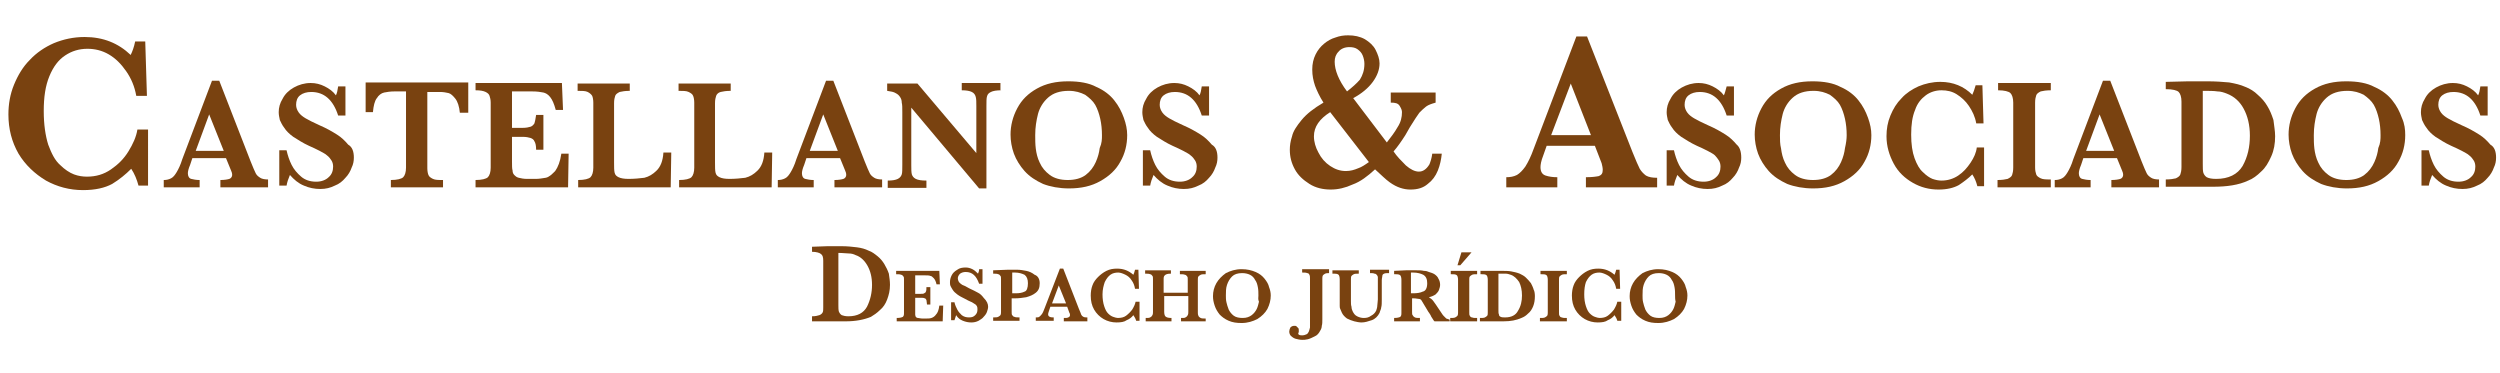 <?xml version="1.0" encoding="utf-8"?>
<!-- Generator: Adobe Illustrator 19.0.0, SVG Export Plug-In . SVG Version: 6.00 Build 0)  -->
<svg version="1.1" id="Capa_1" xmlns="http://www.w3.org/2000/svg" xmlns:xlink="http://www.w3.org/1999/xlink" x="0px" y="0px"
	 viewBox="-443 1047.4 445.8 66.6" style="enable-background:new -443 1047.4 445.8 66.6;" xml:space="preserve">
<style type="text/css">
	.st0{fill:#794210;}
</style>
<path class="st0" d="M-416.5,1080.5h-1.8c-0.3-1.1-0.7-2.1-1.3-3c-1,1-2.1,1.9-3.4,2.7c-1.3,0.7-3,1.1-5.2,1.1
	c-2.4,0-4.6-0.6-6.6-1.7c-2-1.2-3.7-2.8-4.9-4.8c-1.2-2.1-1.8-4.4-1.8-7c0-1.8,0.3-3.6,1-5.3c0.7-1.7,1.6-3.2,2.8-4.4
	c1.2-1.3,2.7-2.3,4.3-3c1.7-0.7,3.5-1.1,5.5-1.1c3.3,0,6,1.1,8.2,3.2c0.3-0.6,0.6-1.4,0.8-2.4h1.8l0.3,9.7h-1.9
	c-0.3-1.7-0.9-3.1-1.8-4.4c-0.9-1.3-1.9-2.3-3.1-3c-1.2-0.7-2.5-1-3.8-1c-1.5,0-2.8,0.4-4,1.2c-1.2,0.8-2.1,2-2.8,3.7
	c-0.7,1.7-1,3.7-1,6.2c0,2.4,0.3,4.4,0.8,6c0.6,1.6,1.2,2.8,2.1,3.6c0.8,0.8,1.7,1.4,2.5,1.7c0.8,0.3,1.6,0.4,2.3,0.4
	c1.6,0,3-0.4,4.3-1.3c1.3-0.9,2.3-1.9,3.1-3.2c0.8-1.3,1.4-2.6,1.6-3.9h1.9V1080.5z"/>
<path class="st0" d="M-395,1080.8h-8.7v-1.3c0.7,0,1.3-0.1,1.6-0.2c0.3-0.1,0.5-0.4,0.5-0.7c0-0.3-0.1-0.6-0.2-0.8l-0.9-2.2h-6
	l-0.4,1.2c-0.3,0.7-0.4,1.2-0.4,1.5c0,0.5,0.2,0.9,0.6,1c0.4,0.1,0.9,0.2,1.5,0.2v1.3h-6.4v-1.3c0.5,0,0.9-0.1,1.3-0.3
	c0.4-0.2,0.7-0.6,1-1.1c0.3-0.5,0.7-1.3,1-2.3l5.3-14h1.3l5.6,14.4c0.4,1,0.7,1.7,0.9,2.1s0.5,0.6,0.8,0.8c0.3,0.2,0.8,0.3,1.4,0.3
	V1080.8z M-403.1,1074.3l-2.6-6.5l-2.4,6.5H-403.1z"/>
<path class="st0" d="M-379.9,1075.5c0,0.6-0.1,1.2-0.4,1.8c-0.2,0.6-0.6,1.3-1.1,1.8c-0.5,0.6-1.1,1.1-1.9,1.4
	c-0.8,0.4-1.6,0.6-2.6,0.6c-1,0-2-0.2-2.9-0.6c-1-0.4-1.8-1.1-2.5-1.9c-0.3,0.7-0.5,1.3-0.6,1.9h-1.3v-6.3h1.3
	c0.2,0.9,0.5,1.8,0.9,2.6c0.4,0.8,1,1.5,1.7,2.1c0.7,0.6,1.6,0.9,2.7,0.9c0.9,0,1.7-0.3,2.2-0.8c0.6-0.5,0.8-1.2,0.8-1.9
	c0-0.4-0.1-0.8-0.3-1.1c-0.2-0.3-0.4-0.6-0.8-0.9c-0.3-0.3-0.8-0.5-1.3-0.8c-0.6-0.3-1.2-0.6-1.9-0.9c-1.1-0.5-2-1.1-2.8-1.6
	c-0.7-0.5-1.3-1.1-1.6-1.6c-0.4-0.5-0.6-1-0.8-1.4c-0.1-0.5-0.2-0.9-0.2-1.4c0-0.8,0.2-1.6,0.7-2.4c0.4-0.8,1.1-1.5,2-2
	s1.9-0.8,3-0.8c0.9,0,1.7,0.2,2.5,0.6c0.8,0.4,1.5,0.9,2,1.6c0.2-0.4,0.3-0.9,0.4-1.6h1.3v5.2h-1.3c-0.9-2.8-2.5-4.2-4.8-4.2
	c-0.8,0-1.5,0.2-2,0.6c-0.5,0.4-0.7,1-0.7,1.7c0,0.5,0.2,1,0.5,1.4c0.3,0.4,0.7,0.7,1.2,1c0.5,0.3,1.3,0.7,2.4,1.2
	c1.4,0.6,2.4,1.2,3.2,1.7c0.8,0.5,1.4,1.1,2,1.8C-380.2,1073.6-379.9,1074.4-379.9,1075.5"/>
<path class="st0" d="M-359.7,1067.5h-1.3c-0.1-1.1-0.4-2-0.8-2.5c-0.4-0.5-0.8-0.9-1.2-1c-0.4-0.1-1-0.2-1.5-0.2h-2.3v13.6
	c0,0.5,0.1,1,0.2,1.2c0.1,0.3,0.4,0.5,0.8,0.7c0.4,0.2,1,0.2,1.8,0.2v1.3h-9.3v-1.3c1.1,0,1.9-0.2,2.2-0.5c0.3-0.3,0.5-0.9,0.5-1.7
	v-13.6h-2c-0.8,0-1.4,0.1-1.9,0.2s-1,0.5-1.3,1c-0.4,0.5-0.6,1.4-0.7,2.5h-1.3v-5.3h18.3V1067.5z"/>
<path class="st0" d="M-341.6,1074.7l-0.1,6.1h-16.5v-1.3c1.1,0,1.9-0.2,2.2-0.5c0.3-0.3,0.5-0.9,0.5-1.7v-11.6
	c0-0.5-0.1-0.9-0.2-1.2c-0.1-0.3-0.3-0.5-0.7-0.7c-0.4-0.2-1-0.3-1.8-0.3v-1.3h15.4l0.2,4.8h-1.3c-0.3-1.1-0.6-1.8-1-2.3
	c-0.4-0.5-0.8-0.7-1.2-0.8c-0.5-0.1-1.1-0.2-2.1-0.2h-3.5v6.5h1.9c0.6,0,1.1-0.1,1.4-0.2c0.3-0.1,0.5-0.3,0.7-0.6
	c0.1-0.3,0.2-0.8,0.3-1.5h1.3v6.2h-1.3c0-0.7-0.1-1.2-0.3-1.5c-0.1-0.3-0.4-0.5-0.7-0.6c-0.3-0.1-0.8-0.2-1.4-0.2h-1.9v4.4
	c0,0.7,0,1.3,0.1,1.6c0,0.3,0.1,0.6,0.3,0.8c0.2,0.2,0.4,0.4,0.8,0.5s0.9,0.2,1.5,0.2h1.5c0.6,0,1.2-0.1,1.8-0.2s1.1-0.6,1.7-1.2
	c0.5-0.7,0.9-1.7,1.1-3.1H-341.6z"/>
<path class="st0" d="M-323.3,1074.6l-0.1,6.2h-16.5v-1.3c1.1,0,1.9-0.2,2.2-0.5c0.3-0.3,0.5-0.9,0.5-1.7v-11.6c0-0.5-0.1-1-0.2-1.2
	s-0.4-0.5-0.8-0.7c-0.4-0.2-1-0.2-1.8-0.2v-1.3h9.3v1.3c-0.8,0-1.4,0.1-1.8,0.2c-0.4,0.2-0.7,0.4-0.8,0.7s-0.2,0.7-0.2,1.3v10.6
	c0,0.8,0,1.4,0.1,1.8c0.1,0.4,0.3,0.6,0.7,0.8c0.4,0.2,1,0.3,1.8,0.3c1,0,2-0.1,2.8-0.2c0.8-0.2,1.5-0.6,2.2-1.3
	c0.7-0.7,1.1-1.7,1.2-3.2H-323.3z"/>
<path class="st0" d="M-305.3,1074.6l-0.1,6.2h-16.5v-1.3c1.1,0,1.9-0.2,2.2-0.5c0.3-0.3,0.5-0.9,0.5-1.7v-11.6c0-0.5-0.1-1-0.2-1.2
	c-0.1-0.3-0.4-0.5-0.8-0.7c-0.4-0.2-1-0.2-1.8-0.2v-1.3h9.3v1.3c-0.8,0-1.4,0.1-1.8,0.2s-0.7,0.4-0.8,0.7c-0.1,0.3-0.2,0.7-0.2,1.3
	v10.6c0,0.8,0,1.4,0.1,1.8c0.1,0.4,0.3,0.6,0.7,0.8c0.4,0.2,1,0.3,1.8,0.3c1,0,2-0.1,2.8-0.2c0.8-0.2,1.5-0.6,2.2-1.3
	c0.7-0.7,1.1-1.7,1.2-3.2H-305.3z"/>
<path class="st0" d="M-285.5,1080.8h-8.7v-1.3c0.7,0,1.3-0.1,1.6-0.2c0.3-0.1,0.5-0.4,0.5-0.7c0-0.3-0.1-0.6-0.2-0.8l-0.9-2.2h-6
	l-0.4,1.2c-0.3,0.7-0.4,1.2-0.4,1.5c0,0.5,0.2,0.9,0.6,1c0.4,0.1,0.9,0.2,1.5,0.2v1.3h-6.4v-1.3c0.5,0,0.9-0.1,1.3-0.3
	c0.4-0.2,0.7-0.6,1-1.1c0.3-0.5,0.7-1.3,1-2.3l5.3-14h1.3l5.6,14.4c0.4,1,0.7,1.7,0.9,2.1s0.5,0.6,0.8,0.8c0.3,0.2,0.8,0.3,1.4,0.3
	V1080.8z M-293.6,1074.3l-2.6-6.5l-2.4,6.5H-293.6z"/>
<path class="st0" d="M-264.4,1063.5c-0.9,0-1.5,0.1-1.9,0.3c-0.4,0.2-0.6,0.4-0.7,0.8c-0.1,0.3-0.1,0.9-0.1,1.7v14.7h-1.3
	l-12.1-14.4v10.2c0,0.8,0,1.3,0.1,1.7c0.1,0.3,0.3,0.6,0.7,0.8c0.4,0.2,1,0.3,1.9,0.3v1.3h-6.9v-1.3c0.8,0,1.4-0.1,1.8-0.3
	c0.4-0.2,0.6-0.5,0.7-0.8c0.1-0.3,0.1-0.9,0.1-1.7v-9.4c0-0.8,0-1.3-0.1-1.7c0-0.4-0.1-0.7-0.3-1c-0.2-0.3-0.4-0.5-0.8-0.7
	c-0.3-0.2-0.8-0.3-1.5-0.4v-1.3h5.4l10.5,12.4v-8.4c0-0.7,0-1.2-0.1-1.6c-0.1-0.4-0.3-0.7-0.7-0.9c-0.4-0.2-1-0.3-1.8-0.3v-1.3h6.9
	V1063.5z"/>
<path class="st0" d="M-242,1071.5c0,1.7-0.4,3.3-1.2,4.7c-0.8,1.5-2,2.6-3.6,3.5c-1.6,0.9-3.4,1.3-5.6,1.3c-1.7,0-3.3-0.3-4.6-0.8
	c-1.3-0.6-2.4-1.3-3.3-2.3c-0.8-0.9-1.5-2-1.9-3.1c-0.4-1.1-0.6-2.3-0.6-3.4c0-1.6,0.4-3.2,1.2-4.7c0.8-1.5,1.9-2.6,3.5-3.5
	c1.6-0.9,3.4-1.3,5.6-1.3c2,0,3.7,0.3,5,1c1.4,0.6,2.5,1.5,3.2,2.4c0.8,1,1.3,2,1.7,3.1C-242.2,1069.5-242,1070.5-242,1071.5
	 M-246.5,1071.5c0-1-0.1-2-0.3-2.9c-0.2-0.9-0.5-1.8-0.9-2.5c-0.4-0.7-1.1-1.3-1.8-1.8c-0.8-0.4-1.7-0.7-2.9-0.7
	c-1.6,0-2.8,0.4-3.7,1.2c-0.9,0.8-1.5,1.8-1.8,2.9c-0.3,1.2-0.5,2.4-0.5,3.8c0,0.8,0,1.6,0.1,2.4c0.1,0.8,0.3,1.7,0.7,2.5
	c0.4,0.9,1,1.6,1.8,2.2c0.8,0.6,1.9,0.9,3.2,0.9c1.3,0,2.4-0.3,3.2-0.9c0.8-0.6,1.4-1.4,1.8-2.3c0.4-0.9,0.6-1.7,0.7-2.5
	C-246.5,1072.9-246.5,1072.2-246.5,1071.5"/>
<path class="st0" d="M-225.9,1075.5c0,0.6-0.1,1.2-0.4,1.8c-0.2,0.6-0.6,1.3-1.1,1.8c-0.5,0.6-1.1,1.1-1.9,1.4
	c-0.8,0.4-1.6,0.6-2.6,0.6c-1,0-2-0.2-2.9-0.6c-1-0.4-1.8-1.1-2.5-1.9c-0.3,0.7-0.5,1.3-0.6,1.9h-1.3v-6.3h1.3
	c0.2,0.9,0.5,1.8,0.9,2.6c0.4,0.8,1,1.5,1.7,2.1c0.7,0.6,1.6,0.9,2.7,0.9c0.9,0,1.7-0.3,2.2-0.8c0.6-0.5,0.8-1.2,0.8-1.9
	c0-0.4-0.1-0.8-0.3-1.1c-0.2-0.3-0.4-0.6-0.8-0.9c-0.3-0.3-0.8-0.5-1.3-0.8c-0.6-0.3-1.2-0.6-1.9-0.9c-1.1-0.5-2-1.1-2.8-1.6
	c-0.7-0.5-1.3-1.1-1.6-1.6c-0.4-0.5-0.6-1-0.8-1.4c-0.1-0.5-0.2-0.9-0.2-1.4c0-0.8,0.2-1.6,0.7-2.4c0.4-0.8,1.1-1.5,2-2
	c0.9-0.5,1.9-0.8,3-0.8c0.9,0,1.7,0.2,2.5,0.6c0.8,0.4,1.5,0.9,2,1.6c0.2-0.4,0.3-0.9,0.4-1.6h1.3v5.2h-1.3
	c-0.9-2.8-2.5-4.2-4.8-4.2c-0.8,0-1.5,0.2-2,0.6c-0.5,0.4-0.7,1-0.7,1.7c0,0.5,0.2,1,0.5,1.4c0.3,0.4,0.7,0.7,1.2,1
	c0.5,0.3,1.3,0.7,2.4,1.2c1.4,0.6,2.4,1.2,3.2,1.7c0.8,0.5,1.4,1.1,2,1.8C-226.2,1073.6-225.9,1074.4-225.9,1075.5"/>
<path class="st0" d="M-185.9,1074.8c-0.1,1-0.3,2-0.7,3c-0.4,1-1,1.8-1.8,2.4c-0.8,0.7-1.8,1-3.1,1c-0.6,0-1.2-0.1-1.8-0.3
	c-0.6-0.2-1.2-0.5-1.9-1c-0.7-0.5-1.5-1.3-2.6-2.3c-1.3,1.2-2.6,2.2-4,2.7c-1.3,0.6-2.6,0.9-3.9,0.9c-1.4,0-2.7-0.3-3.8-1
	c-1.1-0.7-2-1.5-2.6-2.6c-0.6-1.1-0.9-2.2-0.9-3.5c0-0.7,0.1-1.5,0.4-2.4c0.2-0.9,0.8-1.8,1.7-2.9c0.9-1.1,2.2-2.1,3.9-3.1
	c-0.7-1.1-1.2-2.2-1.5-3c-0.3-0.9-0.5-1.8-0.5-2.9c0-1,0.2-1.9,0.6-2.7c0.4-0.8,0.9-1.4,1.5-1.9c0.6-0.5,1.3-0.9,2-1.1
	c0.8-0.3,1.5-0.4,2.3-0.4c1.1,0,2.1,0.2,3,0.7c0.8,0.5,1.5,1.1,1.9,1.9c0.4,0.8,0.7,1.6,0.7,2.4c0,1.1-0.4,2.2-1.2,3.3
	c-0.8,1.1-2,2.1-3.5,2.9l6,7.9c0.7-0.9,1.4-1.8,1.9-2.7c0.6-0.9,0.8-1.8,0.8-2.7c0-0.3-0.1-0.6-0.4-1.1s-0.8-0.6-1.6-0.6v-1.8h8v1.8
	c-0.7,0.2-1.3,0.4-1.7,0.7c-0.4,0.3-0.8,0.7-1.2,1.1c-0.3,0.4-0.9,1.3-1.7,2.6l-0.8,1.4c-0.7,1.1-1.4,2.1-2.1,2.9
	c0.6,0.9,1.4,1.7,2.2,2.5c0.8,0.7,1.6,1.1,2.3,1.1c0.4,0,0.7-0.1,1-0.3c0.3-0.2,0.6-0.5,0.9-1c0.2-0.5,0.4-1.1,0.5-1.9H-185.9z
	 M-198.9,1076.3l-6.9-8.9c-1.9,1.2-2.9,2.6-2.9,4.3c0,1,0.3,2,0.8,2.9c0.5,1,1.2,1.8,2.1,2.4c0.9,0.6,1.8,0.9,2.8,0.9
	c0.8,0,1.5-0.2,2.2-0.5C-200.2,1077.2-199.6,1076.8-198.9,1076.3 M-199.7,1058.8c0-0.5-0.1-1-0.3-1.5c-0.2-0.5-0.5-0.8-0.9-1.1
	c-0.4-0.3-0.9-0.4-1.5-0.4c-0.8,0-1.5,0.3-1.9,0.8c-0.5,0.5-0.7,1.1-0.7,1.8c0,1.5,0.7,3.3,2.2,5.3c0.9-0.7,1.7-1.4,2.3-2.1
	C-200,1060.8-199.7,1059.9-199.7,1058.8"/>
<path class="st0" d="M-147.7,1080.8h-12.5v-1.8c1.1,0,1.8-0.1,2.3-0.2c0.5-0.2,0.7-0.5,0.7-1.1c0-0.4-0.1-0.8-0.2-1.2l-1.2-3.1h-8.6
	l-0.6,1.7c-0.4,1-0.5,1.7-0.5,2.1c0,0.8,0.3,1.3,0.9,1.5c0.6,0.2,1.3,0.3,2.1,0.3v1.8h-9.1v-1.8c0.7,0,1.3-0.1,1.9-0.4
	c0.5-0.3,1-0.8,1.5-1.5c0.5-0.8,1-1.8,1.5-3.2l7.6-20h1.9l8.1,20.6c0.6,1.5,1,2.4,1.3,3c0.3,0.5,0.7,0.9,1.1,1.2
	c0.5,0.3,1.2,0.4,2,0.4V1080.8z M-159.3,1071.5l-3.6-9.2l-3.5,9.2H-159.3z"/>
<path class="st0" d="M-132.5,1075.5c0,0.6-0.1,1.2-0.4,1.8c-0.2,0.6-0.6,1.3-1.1,1.8c-0.5,0.6-1.1,1.1-1.9,1.4
	c-0.8,0.4-1.6,0.6-2.6,0.6c-1,0-2-0.2-2.9-0.6c-1-0.4-1.8-1.1-2.5-1.9c-0.3,0.7-0.5,1.3-0.6,1.9h-1.3v-6.3h1.3
	c0.2,0.9,0.5,1.8,0.9,2.6c0.4,0.8,1,1.5,1.7,2.1c0.7,0.6,1.6,0.9,2.7,0.9c0.9,0,1.7-0.3,2.2-0.8c0.6-0.5,0.8-1.2,0.8-1.9
	c0-0.4-0.1-0.8-0.3-1.1c-0.2-0.3-0.4-0.6-0.7-0.9c-0.3-0.3-0.8-0.5-1.3-0.8c-0.6-0.3-1.2-0.6-1.9-0.9c-1.1-0.5-2-1.1-2.8-1.6
	c-0.7-0.5-1.3-1.1-1.6-1.6c-0.4-0.5-0.6-1-0.8-1.4c-0.1-0.5-0.2-0.9-0.2-1.4c0-0.8,0.2-1.6,0.7-2.4c0.4-0.8,1.1-1.5,2-2
	c0.9-0.5,1.9-0.8,3-0.8c0.9,0,1.7,0.2,2.5,0.6c0.8,0.4,1.5,0.9,2,1.6c0.2-0.4,0.3-0.9,0.5-1.6h1.3v5.2h-1.3
	c-0.9-2.8-2.5-4.2-4.8-4.2c-0.8,0-1.5,0.2-2,0.6c-0.5,0.4-0.7,1-0.7,1.7c0,0.5,0.2,1,0.5,1.4c0.3,0.4,0.7,0.7,1.2,1
	c0.5,0.3,1.3,0.7,2.4,1.2c1.4,0.6,2.4,1.2,3.2,1.7c0.8,0.5,1.4,1.1,2,1.8C-132.8,1073.6-132.5,1074.4-132.5,1075.5"/>
<path class="st0" d="M-109.3,1071.5c0,1.7-0.4,3.3-1.2,4.7c-0.8,1.5-2,2.6-3.6,3.5c-1.6,0.9-3.4,1.3-5.6,1.3c-1.7,0-3.3-0.3-4.6-0.8
	c-1.3-0.6-2.4-1.3-3.3-2.3c-0.8-0.9-1.5-2-1.9-3.1c-0.4-1.1-0.6-2.3-0.6-3.4c0-1.6,0.4-3.2,1.2-4.7c0.8-1.5,1.9-2.6,3.5-3.5
	c1.6-0.9,3.4-1.3,5.6-1.3c2,0,3.7,0.3,5,1c1.4,0.6,2.5,1.5,3.2,2.4c0.8,1,1.3,2,1.7,3.1C-109.5,1069.5-109.3,1070.5-109.3,1071.5
	 M-113.7,1071.5c0-1-0.1-2-0.3-2.9s-0.5-1.8-0.9-2.5c-0.4-0.7-1.1-1.3-1.8-1.8c-0.8-0.4-1.7-0.7-2.9-0.7c-1.6,0-2.8,0.4-3.7,1.2
	c-0.9,0.8-1.5,1.8-1.8,2.9c-0.3,1.2-0.5,2.4-0.5,3.8c0,0.8,0,1.6,0.2,2.4c0.1,0.8,0.3,1.7,0.7,2.5c0.4,0.9,1,1.6,1.8,2.2
	c0.8,0.6,1.9,0.9,3.2,0.9c1.3,0,2.4-0.3,3.2-0.9c0.8-0.6,1.4-1.4,1.8-2.3c0.4-0.9,0.6-1.7,0.7-2.5
	C-113.8,1072.9-113.7,1072.2-113.7,1071.5"/>
<path class="st0" d="M-89.1,1080.6h-1.3c-0.2-0.8-0.5-1.5-0.9-2.1c-0.7,0.7-1.5,1.3-2.4,1.9c-0.9,0.5-2.1,0.8-3.6,0.8
	c-1.7,0-3.2-0.4-4.6-1.2c-1.4-0.8-2.6-1.9-3.4-3.4c-0.8-1.5-1.3-3.1-1.3-4.9c0-1.3,0.2-2.5,0.7-3.7c0.5-1.2,1.1-2.2,2-3.1
	c0.8-0.9,1.9-1.6,3-2.1c1.2-0.5,2.5-0.8,3.9-0.8c2.3,0,4.2,0.8,5.7,2.3c0.2-0.4,0.4-1,0.6-1.7h1.2l0.2,6.8h-1.3
	c-0.2-1.2-0.7-2.2-1.3-3.1c-0.6-0.9-1.4-1.6-2.2-2.1c-0.8-0.5-1.7-0.7-2.7-0.7c-1,0-2,0.3-2.8,0.9c-0.8,0.6-1.5,1.4-1.9,2.6
	c-0.5,1.2-0.7,2.6-0.7,4.4c0,1.7,0.2,3.1,0.6,4.2c0.4,1.1,0.9,2,1.5,2.5c0.6,0.6,1.2,1,1.7,1.2c0.6,0.2,1.1,0.3,1.6,0.3
	c1.1,0,2.1-0.3,3-0.9c0.9-0.6,1.6-1.4,2.2-2.3c0.6-0.9,1-1.8,1.1-2.7h1.3V1080.6z"/>
<path class="st0" d="M-77.4,1080.8h-9.4v-1.3c0.8,0,1.4-0.1,1.8-0.2c0.4-0.2,0.7-0.4,0.8-0.7c0.1-0.3,0.2-0.7,0.2-1.3v-11.6
	c0-0.8-0.2-1.4-0.5-1.7c-0.3-0.3-1.1-0.5-2.2-0.5v-1.3h9.4v1.3c-0.8,0-1.4,0.1-1.8,0.2c-0.4,0.2-0.7,0.4-0.8,0.7
	c-0.1,0.3-0.2,0.7-0.2,1.3v11.6c0,0.5,0.1,0.9,0.2,1.2c0.1,0.3,0.4,0.5,0.8,0.7c0.4,0.2,1,0.2,1.8,0.2V1080.8z"/>
<path class="st0" d="M-57.8,1080.8h-8.7v-1.3c0.7,0,1.3-0.1,1.6-0.2c0.3-0.1,0.5-0.4,0.5-0.7c0-0.3-0.1-0.6-0.2-0.8l-0.9-2.2h-6
	l-0.4,1.2c-0.3,0.7-0.4,1.2-0.4,1.5c0,0.5,0.2,0.9,0.6,1c0.4,0.1,0.9,0.2,1.5,0.2v1.3h-6.4v-1.3c0.5,0,0.9-0.1,1.3-0.3
	c0.4-0.2,0.7-0.6,1-1.1c0.3-0.5,0.7-1.3,1-2.3l5.3-14h1.3l5.6,14.4c0.4,1,0.7,1.7,0.9,2.1c0.2,0.4,0.5,0.6,0.8,0.8
	c0.3,0.2,0.8,0.3,1.4,0.3V1080.8z M-66,1074.3l-2.6-6.5l-2.4,6.5H-66z"/>
<path class="st0" d="M-37.3,1071.7c0,1.3-0.2,2.5-0.7,3.6c-0.5,1.1-1,2-1.8,2.7c-0.7,0.7-1.5,1.3-2.3,1.6c-1.7,0.8-3.8,1.1-6.3,1.1
	h-8.4v-1.3c0.8,0,1.4-0.1,1.8-0.2c0.4-0.2,0.7-0.4,0.8-0.7s0.2-0.7,0.2-1.3v-11.7c0-0.8-0.2-1.4-0.5-1.7c-0.3-0.3-1.1-0.5-2.3-0.5
	v-1.3l4-0.1c0.1,0,0.7,0,1.7,0c1,0,1.5,0,1.7,0c1.5,0,2.8,0.1,3.9,0.2c1.1,0.2,2,0.4,2.9,0.8c0.8,0.3,1.6,0.8,2.2,1.4
	c0.7,0.6,1.3,1.3,1.7,2c0.5,0.8,0.8,1.6,1.1,2.5C-37.5,1069.8-37.3,1070.7-37.3,1071.7 M-41.8,1071.6c0-1.9-0.4-3.5-1.1-4.8
	c-0.7-1.3-1.7-2.2-3-2.7c-0.5-0.2-1.1-0.4-1.7-0.4c-0.6-0.1-1.5-0.1-2.6-0.1v13c0,0.7,0,1.3,0.1,1.6c0.1,0.3,0.3,0.6,0.6,0.8
	c0.4,0.2,0.9,0.3,1.7,0.3c2.2,0,3.8-0.8,4.7-2.3C-42.2,1075.4-41.8,1073.6-41.8,1071.6"/>
<path class="st0" d="M-14.1,1071.5c0,1.7-0.4,3.3-1.2,4.7c-0.8,1.5-2,2.6-3.6,3.5c-1.6,0.9-3.4,1.3-5.6,1.3c-1.7,0-3.3-0.3-4.6-0.8
	c-1.3-0.6-2.4-1.3-3.3-2.3c-0.8-0.9-1.5-2-1.9-3.1c-0.4-1.1-0.6-2.3-0.6-3.4c0-1.6,0.4-3.2,1.2-4.7c0.8-1.5,1.9-2.6,3.5-3.5
	c1.6-0.9,3.4-1.3,5.6-1.3c2,0,3.7,0.3,5,1c1.4,0.6,2.5,1.5,3.2,2.4c0.8,1,1.3,2,1.7,3.1C-14.2,1069.5-14.1,1070.5-14.1,1071.5
	 M-18.5,1071.5c0-1-0.1-2-0.3-2.9s-0.5-1.8-0.9-2.5c-0.4-0.7-1.1-1.3-1.8-1.8c-0.8-0.4-1.7-0.7-2.9-0.7c-1.6,0-2.8,0.4-3.7,1.2
	c-0.9,0.8-1.5,1.8-1.8,2.9c-0.3,1.2-0.5,2.4-0.5,3.8c0,0.8,0,1.6,0.1,2.4s0.3,1.7,0.7,2.5c0.4,0.9,1,1.6,1.8,2.2
	c0.8,0.6,1.9,0.9,3.2,0.9c1.3,0,2.4-0.3,3.2-0.9c0.8-0.6,1.4-1.4,1.8-2.3c0.4-0.9,0.6-1.7,0.7-2.5
	C-18.5,1072.9-18.5,1072.2-18.5,1071.5"/>
<path class="st0" d="M2.1,1075.5c0,0.6-0.1,1.2-0.4,1.8c-0.2,0.6-0.6,1.3-1.1,1.8c-0.5,0.6-1.1,1.1-1.9,1.4
	c-0.8,0.4-1.6,0.6-2.6,0.6c-1,0-2-0.2-2.9-0.6c-1-0.4-1.8-1.1-2.5-1.9c-0.3,0.7-0.5,1.3-0.6,1.9h-1.3v-6.3h1.3
	c0.2,0.9,0.5,1.8,0.9,2.6c0.4,0.8,1,1.5,1.7,2.1c0.7,0.6,1.6,0.9,2.7,0.9c0.9,0,1.7-0.3,2.2-0.8c0.6-0.5,0.8-1.2,0.8-1.9
	c0-0.4-0.1-0.8-0.3-1.1c-0.2-0.3-0.4-0.6-0.8-0.9c-0.3-0.3-0.8-0.5-1.3-0.8c-0.6-0.3-1.2-0.6-1.9-0.9c-1.1-0.5-2-1.1-2.8-1.6
	c-0.7-0.5-1.3-1.1-1.6-1.6c-0.4-0.5-0.6-1-0.8-1.4c-0.1-0.5-0.2-0.9-0.2-1.4c0-0.8,0.2-1.6,0.7-2.4c0.4-0.8,1.1-1.5,2-2
	c0.9-0.5,1.9-0.8,3-0.8c0.9,0,1.7,0.2,2.5,0.6c0.8,0.4,1.5,0.9,2,1.6c0.2-0.4,0.3-0.9,0.4-1.6h1.3v5.2h-1.3
	c-0.9-2.8-2.5-4.2-4.8-4.2c-0.8,0-1.5,0.2-2,0.6c-0.5,0.4-0.7,1-0.7,1.7c0,0.5,0.2,1,0.5,1.4c0.3,0.4,0.7,0.7,1.2,1
	c0.5,0.3,1.3,0.7,2.4,1.2c1.4,0.6,2.4,1.2,3.2,1.7c0.8,0.5,1.4,1.1,2,1.8C1.8,1073.6,2.1,1074.4,2.1,1075.5"/>
<path class="st0" d="M-284.3,1098.2c0,1-0.2,1.8-0.5,2.6c-0.3,0.8-0.7,1.4-1.3,1.9c-0.5,0.5-1.1,0.9-1.6,1.2
	c-1.2,0.5-2.7,0.8-4.5,0.8h-6v-0.9c0.6,0,1-0.1,1.3-0.2c0.3-0.1,0.5-0.3,0.6-0.5c0.1-0.2,0.1-0.5,0.1-0.9v-8.3c0-0.6-0.1-1-0.4-1.2
	c-0.2-0.2-0.8-0.4-1.6-0.4v-0.9l2.8-0.1c0.1,0,0.5,0,1.2,0c0.7,0,1.1,0,1.2,0c1.1,0,2,0.1,2.8,0.2c0.8,0.1,1.5,0.3,2.1,0.6
	c0.6,0.2,1.1,0.6,1.6,1c0.5,0.4,0.9,0.9,1.2,1.4c0.3,0.5,0.6,1.1,0.8,1.7C-284.4,1096.9-284.3,1097.5-284.3,1098.2 M-287.5,1098.2
	c0-1.4-0.3-2.5-0.8-3.4c-0.5-0.9-1.2-1.6-2.1-1.9c-0.4-0.2-0.8-0.3-1.2-0.3c-0.4,0-1.1-0.1-1.9-0.1v9.3c0,0.5,0,0.9,0.1,1.2
	c0.1,0.2,0.2,0.4,0.5,0.6c0.3,0.1,0.6,0.2,1.2,0.2c1.6,0,2.7-0.6,3.3-1.7C-287.8,1100.9-287.5,1099.6-287.5,1098.2"/>
<path class="st0" d="M-274.8,1101.7l-0.1,3h-8.2v-0.6c0.6,0,0.9-0.1,1.1-0.2c0.2-0.2,0.2-0.4,0.2-0.8v-5.8c0-0.3,0-0.5-0.1-0.6
	c-0.1-0.1-0.2-0.3-0.4-0.3c-0.2-0.1-0.5-0.1-0.9-0.1v-0.6h7.7l0.1,2.4h-0.6c-0.1-0.5-0.3-0.9-0.5-1.1c-0.2-0.2-0.4-0.4-0.6-0.4
	c-0.2-0.1-0.6-0.1-1-0.1h-1.7v3.3h0.9c0.3,0,0.6,0,0.7-0.1c0.2-0.1,0.3-0.2,0.3-0.3c0.1-0.2,0.1-0.4,0.1-0.8h0.7v3.1h-0.6
	c0-0.3-0.1-0.6-0.1-0.8c-0.1-0.2-0.2-0.3-0.3-0.3c-0.2-0.1-0.4-0.1-0.7-0.1h-1v2.2c0,0.4,0,0.6,0,0.8c0,0.2,0.1,0.3,0.1,0.4
	c0.1,0.1,0.2,0.2,0.4,0.2c0.2,0,0.4,0.1,0.8,0.1h0.7c0.3,0,0.6,0,0.9-0.1c0.3-0.1,0.6-0.3,0.8-0.6c0.3-0.3,0.5-0.8,0.6-1.6H-274.8z"
	/>
<path class="st0" d="M-266.8,1102.1c0,0.3-0.1,0.6-0.2,0.9c-0.1,0.3-0.3,0.6-0.6,0.9c-0.2,0.3-0.6,0.5-0.9,0.7
	c-0.4,0.2-0.8,0.3-1.3,0.3c-0.5,0-1-0.1-1.5-0.3c-0.5-0.2-0.9-0.5-1.2-1c-0.1,0.3-0.2,0.6-0.3,0.9h-0.6v-3.2h0.6
	c0.1,0.5,0.3,0.9,0.5,1.3c0.2,0.4,0.5,0.7,0.8,1c0.4,0.3,0.8,0.4,1.3,0.4c0.5,0,0.8-0.1,1.1-0.4c0.3-0.3,0.4-0.6,0.4-1
	c0-0.2,0-0.4-0.1-0.6c-0.1-0.2-0.2-0.3-0.4-0.4s-0.4-0.3-0.7-0.4c-0.3-0.1-0.6-0.3-1-0.5c-0.6-0.3-1-0.5-1.4-0.8s-0.6-0.5-0.8-0.8
	c-0.2-0.3-0.3-0.5-0.4-0.7c-0.1-0.2-0.1-0.5-0.1-0.7c0-0.4,0.1-0.8,0.3-1.2c0.2-0.4,0.5-0.7,1-1c0.4-0.3,0.9-0.4,1.5-0.4
	c0.4,0,0.8,0.1,1.2,0.3c0.4,0.2,0.7,0.5,1,0.8c0.1-0.2,0.2-0.5,0.2-0.8h0.6v2.6h-0.6c-0.5-1.4-1.2-2.1-2.4-2.1c-0.4,0-0.7,0.1-1,0.3
	c-0.2,0.2-0.4,0.5-0.4,0.8c0,0.3,0.1,0.5,0.2,0.7c0.2,0.2,0.4,0.4,0.6,0.5c0.3,0.1,0.7,0.3,1.2,0.6c0.7,0.3,1.2,0.6,1.6,0.8
	c0.4,0.2,0.7,0.5,1,0.9C-267,1101.1-266.8,1101.6-266.8,1102.1"/>
<path class="st0" d="M-257.6,1097.9c0,0.8-0.2,1.3-0.7,1.7c-0.5,0.4-1,0.6-1.7,0.8c-0.6,0.1-1.3,0.2-2,0.2h-0.6v2.4
	c0,0.3,0,0.5,0.1,0.6c0.1,0.1,0.2,0.3,0.4,0.3c0.2,0.1,0.5,0.1,0.9,0.1v0.6h-4.7v-0.6c0.4,0,0.7,0,0.9-0.1c0.2-0.1,0.3-0.2,0.4-0.3
	c0.1-0.2,0.1-0.4,0.1-0.6v-5.8c0-0.3,0-0.5-0.1-0.6c-0.1-0.1-0.2-0.3-0.4-0.3c-0.2-0.1-0.5-0.1-0.9-0.1v-0.6l2.6-0.1
	c0.1,0,0.3,0,0.4,0c0.2,0,0.3,0,0.4,0c0.1,0,0.2,0,0.4,0c0.2,0,0.4,0,0.5,0c0.5,0,1.1,0.1,1.6,0.2c0.5,0.1,1,0.3,1.5,0.7
	C-257.9,1096.6-257.6,1097.2-257.6,1097.9 M-259.7,1097.9c0-0.7-0.2-1.2-0.6-1.5c-0.4-0.2-1-0.4-1.7-0.4c-0.1,0-0.3,0-0.5,0v3.7h0.6
	c0.7,0,1.2-0.1,1.6-0.3C-259.9,1099.3-259.7,1098.7-259.7,1097.9"/>
<path class="st0" d="M-248.9,1104.7h-4.4v-0.6c0.4,0,0.6,0,0.8-0.1c0.2-0.1,0.3-0.2,0.3-0.4c0-0.1,0-0.3-0.1-0.4l-0.4-1.1h-3
	l-0.2,0.6c-0.1,0.3-0.2,0.6-0.2,0.7c0,0.3,0.1,0.4,0.3,0.5c0.2,0.1,0.5,0.1,0.7,0.1v0.6h-3.2v-0.6c0.3,0,0.5,0,0.6-0.1
	c0.2-0.1,0.3-0.3,0.5-0.5c0.2-0.3,0.3-0.6,0.5-1.1l2.7-7h0.6l2.8,7.2c0.2,0.5,0.4,0.9,0.4,1c0.1,0.2,0.2,0.3,0.4,0.4
	c0.2,0.1,0.4,0.1,0.7,0.1V1104.7z M-252.9,1101.5l-1.3-3.2l-1.2,3.2H-252.9z"/>
<path class="st0" d="M-239.8,1104.6h-0.6c-0.1-0.4-0.3-0.7-0.5-1c-0.3,0.4-0.7,0.7-1.2,0.9c-0.4,0.3-1,0.4-1.8,0.4
	c-0.8,0-1.6-0.2-2.3-0.6c-0.7-0.4-1.3-1-1.7-1.7c-0.4-0.7-0.6-1.5-0.6-2.5c0-0.6,0.1-1.3,0.3-1.8c0.2-0.6,0.6-1.1,1-1.5
	c0.4-0.4,0.9-0.8,1.5-1.1c0.6-0.3,1.2-0.4,1.9-0.4c1.2,0,2.1,0.4,2.9,1.1c0.1-0.2,0.2-0.5,0.3-0.9h0.6l0.1,3.4h-0.7
	c-0.1-0.6-0.3-1.1-0.6-1.5c-0.3-0.5-0.7-0.8-1.1-1c-0.4-0.2-0.9-0.4-1.3-0.4c-0.5,0-1,0.1-1.4,0.4c-0.4,0.3-0.7,0.7-1,1.3
	c-0.2,0.6-0.4,1.3-0.4,2.2c0,0.8,0.1,1.5,0.3,2.1c0.2,0.6,0.4,1,0.7,1.3c0.3,0.3,0.6,0.5,0.9,0.6c0.3,0.1,0.6,0.2,0.8,0.2
	c0.6,0,1.1-0.1,1.5-0.4c0.4-0.3,0.8-0.7,1.1-1.1c0.3-0.5,0.5-0.9,0.6-1.4h0.7V1104.6z"/>
<path class="st0" d="M-227.8,1104.7h-4.6v-0.6c0.4,0,0.7,0,0.8-0.1c0.2-0.1,0.3-0.2,0.4-0.4c0.1-0.2,0.1-0.4,0.1-0.6v-2.8h-4.3v2.8
	c0,0.4,0.1,0.7,0.2,0.8c0.2,0.2,0.5,0.3,1.1,0.3v0.6h-4.6v-0.6c0.4,0,0.6,0,0.8-0.1c0.2-0.1,0.3-0.2,0.4-0.4
	c0.1-0.2,0.1-0.4,0.1-0.6v-5.8c0-0.3,0-0.5-0.1-0.6s-0.2-0.3-0.4-0.3c-0.2-0.1-0.5-0.1-0.9-0.1v-0.6h4.6v0.6c-0.6,0-0.9,0.1-1.1,0.3
	c-0.2,0.2-0.2,0.4-0.2,0.8v2.3h4.3v-2.3c0-0.3,0-0.5-0.1-0.6c-0.1-0.1-0.2-0.3-0.4-0.3c-0.2-0.1-0.5-0.1-0.9-0.1v-0.6h4.6v0.6
	c-0.4,0-0.7,0-0.9,0.1c-0.2,0.1-0.3,0.2-0.4,0.3c-0.1,0.1-0.1,0.4-0.1,0.6v5.8c0,0.2,0,0.4,0.1,0.6c0,0.1,0.2,0.3,0.4,0.4
	c0.2,0.1,0.5,0.1,0.9,0.1V1104.7z"/>
<path class="st0" d="M-216.4,1100.1c0,0.8-0.2,1.6-0.6,2.4c-0.4,0.7-1,1.3-1.8,1.8c-0.8,0.4-1.7,0.7-2.8,0.7c-0.9,0-1.6-0.1-2.3-0.4
	c-0.7-0.3-1.2-0.7-1.6-1.1c-0.4-0.5-0.7-1-0.9-1.6c-0.2-0.6-0.3-1.1-0.3-1.7c0-0.8,0.2-1.6,0.6-2.3c0.4-0.7,1-1.3,1.7-1.8
	c0.8-0.4,1.7-0.7,2.8-0.7c1,0,1.8,0.2,2.5,0.5c0.7,0.3,1.2,0.7,1.6,1.2c0.4,0.5,0.7,1,0.8,1.5
	C-216.5,1099.1-216.4,1099.6-216.4,1100.1 M-218.6,1100.1c0-0.5,0-1-0.1-1.5c-0.1-0.5-0.2-0.9-0.5-1.3c-0.2-0.4-0.5-0.7-0.9-0.9
	c-0.4-0.2-0.9-0.3-1.4-0.3c-0.8,0-1.4,0.2-1.8,0.6c-0.4,0.4-0.7,0.9-0.9,1.5c-0.2,0.6-0.2,1.2-0.2,1.9c0,0.4,0,0.8,0.1,1.2
	c0.1,0.4,0.2,0.8,0.4,1.3c0.2,0.4,0.5,0.8,0.9,1.1c0.4,0.3,1,0.4,1.6,0.4c0.7,0,1.2-0.2,1.6-0.5c0.4-0.3,0.7-0.7,0.9-1.1
	c0.2-0.4,0.3-0.9,0.4-1.3C-218.7,1100.8-218.6,1100.4-218.6,1100.1"/>
<path class="st0" d="M-205.8,1096.1c-0.4,0-0.7,0-0.9,0.1c-0.2,0.1-0.3,0.2-0.4,0.3c-0.1,0.2-0.1,0.4-0.1,0.6v7v0.2
	c0,0.5,0,0.9-0.1,1.2c0,0.3-0.1,0.6-0.3,0.9c-0.2,0.4-0.5,0.8-1,1c-0.4,0.2-0.8,0.4-1.2,0.5c-0.4,0.1-0.7,0.1-1,0.1
	c-0.4,0-0.8-0.1-1.2-0.2c-0.3-0.1-0.6-0.3-0.8-0.5c-0.2-0.2-0.3-0.5-0.3-0.8c0-0.2,0.1-0.5,0.2-0.7c0.2-0.2,0.4-0.3,0.7-0.3
	c0.2,0,0.3,0,0.4,0.1c0.1,0.1,0.2,0.2,0.3,0.3c0.1,0.1,0.1,0.2,0.1,0.4c0,0.1,0,0.2,0,0.3c0,0.1-0.1,0.2-0.1,0.2
	c0,0.3,0.2,0.4,0.7,0.4c0.3,0,0.6-0.1,0.8-0.2c0.2-0.1,0.3-0.3,0.4-0.5c0.1-0.2,0.1-0.4,0.2-0.7c0-0.3,0-0.6,0-1v-7.7
	c0-0.3,0-0.5-0.1-0.7c-0.1-0.2-0.2-0.3-0.4-0.3c-0.2-0.1-0.5-0.1-0.9-0.1v-0.6h4.8V1096.1z"/>
<path class="st0" d="M-195.3,1096.1c-0.4,0-0.7,0-0.9,0.1c-0.2,0.1-0.3,0.2-0.3,0.4c0,0.2-0.1,0.4-0.1,0.8v3.4c0,0.6,0,1.1-0.1,1.4
	c0,0.3-0.2,0.6-0.3,1c-0.3,0.6-0.8,1.1-1.4,1.3c-0.6,0.2-1.2,0.4-1.8,0.4c-0.4,0-0.9-0.1-1.3-0.2c-0.4-0.1-0.9-0.3-1.3-0.5
	c-0.4-0.3-0.7-0.6-0.9-1c-0.1-0.2-0.2-0.5-0.3-0.7c-0.1-0.2-0.1-0.4-0.1-0.6c0-0.2,0-0.5,0-0.8l0-3.9c0-0.4-0.1-0.7-0.2-0.8
	c-0.2-0.2-0.5-0.2-1.1-0.2v-0.6h4.7v0.6c-0.4,0-0.7,0-0.9,0.1c-0.2,0.1-0.3,0.2-0.4,0.3c-0.1,0.1-0.1,0.4-0.1,0.6v3.9
	c0,0.4,0,0.7,0.1,1c0,0.3,0.1,0.6,0.2,0.8c0.2,0.4,0.4,0.7,0.8,0.9c0.4,0.2,0.8,0.3,1.2,0.3c0.5,0,0.9-0.1,1.3-0.4
	c0.4-0.2,0.7-0.5,0.9-0.9c0.1-0.3,0.2-0.6,0.2-0.9c0-0.3,0.1-0.7,0.1-1.1v-3.3c0-0.3,0-0.5,0-0.7c0-0.1-0.1-0.3-0.2-0.4
	c-0.1-0.1-0.2-0.2-0.4-0.2c-0.2-0.1-0.4-0.1-0.8-0.1v-0.6h3.4V1096.1z"/>
<path class="st0" d="M-184.7,1104.7h-2.5c-0.1-0.1-0.2-0.2-0.3-0.4c-0.1-0.2-0.3-0.4-0.4-0.7c-0.2-0.3-0.3-0.5-0.4-0.6l-0.6-1
	c-0.3-0.5-0.5-0.8-0.6-1c-0.1-0.2-0.3-0.3-0.5-0.3c-0.2,0-0.5-0.1-0.9-0.1h-0.3v2.4c0,0.3,0,0.5,0.1,0.6c0.1,0.2,0.2,0.3,0.4,0.4
	c0.2,0.1,0.5,0.1,0.9,0.1v0.6h-4.6v-0.6c0.6,0,0.9-0.1,1.1-0.2c0.2-0.2,0.2-0.4,0.2-0.8v-5.8c0-0.4-0.1-0.7-0.2-0.8
	c-0.2-0.2-0.5-0.2-1.1-0.2v-0.6l2.1-0.1c0.2,0,0.4,0,0.6,0c0.2,0,0.4,0,0.6,0c0.1,0,0.4,0,0.7,0c0.5,0,0.9,0,1.3,0.1
	c0.4,0,0.7,0.1,0.9,0.2c0.3,0.1,0.7,0.2,1,0.4c0.3,0.2,0.6,0.5,0.7,0.8c0.2,0.3,0.3,0.7,0.3,1.1c0,0.3-0.1,0.6-0.2,0.9
	c-0.1,0.3-0.4,0.6-0.6,0.8c-0.3,0.2-0.7,0.4-1.2,0.5c0.3,0.2,0.6,0.4,0.8,0.7c0.2,0.3,0.6,0.8,1.1,1.6c0.3,0.4,0.5,0.8,0.7,1
	c0.2,0.2,0.4,0.4,0.5,0.5c0.2,0.1,0.4,0.1,0.6,0.2V1104.7z M-188.5,1097.9c0-0.7-0.2-1.2-0.7-1.5c-0.4-0.2-1-0.4-1.8-0.4
	c-0.1,0-0.2,0-0.2,0c-0.1,0-0.1,0-0.2,0v3.7h0.4c0.7,0,1.3-0.1,1.7-0.3C-188.8,1099.3-188.5,1098.8-188.5,1097.9"/>
<path class="st0" d="M-179.7,1104.7h-4.7v-0.6c0.4,0,0.7,0,0.9-0.1c0.2-0.1,0.3-0.2,0.4-0.3c0.1-0.2,0.1-0.4,0.1-0.6v-5.8
	c0-0.4-0.1-0.7-0.2-0.8c-0.2-0.2-0.5-0.2-1.1-0.2v-0.6h4.7v0.6c-0.4,0-0.7,0-0.9,0.1c-0.2,0.1-0.3,0.2-0.4,0.3
	c-0.1,0.1-0.1,0.4-0.1,0.6v5.8c0,0.3,0,0.5,0.1,0.6c0.1,0.2,0.2,0.3,0.4,0.3c0.2,0.1,0.5,0.1,0.9,0.1V1104.7z M-180.6,1092.4l-2,2.3
	h-0.5l0.7-2.3H-180.6z"/>
<path class="st0" d="M-169.3,1100.2c0,0.7-0.1,1.3-0.3,1.8c-0.2,0.5-0.5,1-0.9,1.3c-0.4,0.4-0.7,0.6-1.2,0.8
	c-0.9,0.4-1.9,0.6-3.2,0.6h-4.2v-0.6c0.4,0,0.7,0,0.9-0.1c0.2-0.1,0.3-0.2,0.4-0.3c0.1-0.1,0.1-0.4,0.1-0.6v-5.8
	c0-0.4-0.1-0.7-0.2-0.8c-0.2-0.2-0.5-0.2-1.1-0.2v-0.6l2,0c0.1,0,0.3,0,0.8,0c0.5,0,0.8,0,0.8,0c0.8,0,1.4,0,1.9,0.1
	c0.5,0.1,1,0.2,1.5,0.4c0.4,0.2,0.8,0.4,1.1,0.7c0.3,0.3,0.6,0.6,0.9,1c0.2,0.4,0.4,0.8,0.5,1.2
	C-169.4,1099.2-169.3,1099.7-169.3,1100.2 M-171.6,1100.1c0-1-0.2-1.8-0.5-2.4c-0.4-0.6-0.9-1.1-1.5-1.3c-0.3-0.1-0.6-0.2-0.9-0.2
	c-0.3,0-0.7,0-1.3,0v6.5c0,0.4,0,0.6,0.1,0.8c0,0.2,0.1,0.3,0.3,0.4c0.2,0.1,0.5,0.1,0.8,0.1c1.1,0,1.9-0.4,2.3-1.2
	C-171.8,1102-171.6,1101.1-171.6,1100.1"/>
<path class="st0" d="M-163.7,1104.7h-4.7v-0.6c0.4,0,0.7,0,0.9-0.1c0.2-0.1,0.3-0.2,0.4-0.3c0.1-0.2,0.1-0.4,0.1-0.6v-5.8
	c0-0.4-0.1-0.7-0.2-0.8c-0.2-0.2-0.5-0.2-1.1-0.2v-0.6h4.7v0.6c-0.4,0-0.7,0-0.9,0.1c-0.2,0.1-0.3,0.2-0.4,0.3
	c-0.1,0.1-0.1,0.4-0.1,0.6v5.8c0,0.3,0,0.5,0.1,0.6c0.1,0.2,0.2,0.3,0.4,0.3c0.2,0.1,0.5,0.1,0.9,0.1V1104.7z"/>
<path class="st0" d="M-154,1104.6h-0.6c-0.1-0.4-0.3-0.7-0.5-1c-0.3,0.4-0.7,0.7-1.2,0.9c-0.4,0.3-1,0.4-1.8,0.4
	c-0.8,0-1.6-0.2-2.3-0.6c-0.7-0.4-1.3-1-1.7-1.7c-0.4-0.7-0.6-1.5-0.6-2.5c0-0.6,0.1-1.3,0.3-1.8c0.2-0.6,0.6-1.1,1-1.5
	c0.4-0.4,0.9-0.8,1.5-1.1c0.6-0.3,1.2-0.4,1.9-0.4c1.2,0,2.1,0.4,2.9,1.1c0.1-0.2,0.2-0.5,0.3-0.9h0.6l0.1,3.4h-0.7
	c-0.1-0.6-0.3-1.1-0.6-1.5c-0.3-0.5-0.7-0.8-1.1-1c-0.4-0.2-0.9-0.4-1.3-0.4c-0.5,0-1,0.1-1.4,0.4c-0.4,0.3-0.7,0.7-1,1.3
	c-0.2,0.6-0.3,1.3-0.3,2.2c0,0.8,0.1,1.5,0.3,2.1c0.2,0.6,0.4,1,0.7,1.3c0.3,0.3,0.6,0.5,0.9,0.6c0.3,0.1,0.6,0.2,0.8,0.2
	c0.6,0,1.1-0.1,1.5-0.4c0.4-0.3,0.8-0.7,1.1-1.1c0.3-0.5,0.5-0.9,0.6-1.4h0.7V1104.6z"/>
<path class="st0" d="M-142.1,1100.1c0,0.8-0.2,1.6-0.6,2.4c-0.4,0.7-1,1.3-1.8,1.8c-0.8,0.4-1.7,0.7-2.8,0.7c-0.9,0-1.6-0.1-2.3-0.4
	c-0.7-0.3-1.2-0.7-1.6-1.1c-0.4-0.5-0.7-1-0.9-1.6c-0.2-0.6-0.3-1.1-0.3-1.7c0-0.8,0.2-1.6,0.6-2.3c0.4-0.7,1-1.3,1.7-1.8
	c0.8-0.4,1.7-0.7,2.8-0.7c1,0,1.8,0.2,2.5,0.5c0.7,0.3,1.2,0.7,1.6,1.2c0.4,0.5,0.7,1,0.8,1.5
	C-142.2,1099.1-142.1,1099.6-142.1,1100.1 M-144.3,1100.1c0-0.5,0-1-0.1-1.5c-0.1-0.5-0.2-0.9-0.5-1.3c-0.2-0.4-0.5-0.7-0.9-0.9
	c-0.4-0.2-0.9-0.3-1.4-0.3c-0.8,0-1.4,0.2-1.8,0.6c-0.4,0.4-0.7,0.9-0.9,1.5c-0.2,0.6-0.2,1.2-0.2,1.9c0,0.4,0,0.8,0.1,1.2
	c0.1,0.4,0.2,0.8,0.4,1.3c0.2,0.4,0.5,0.8,0.9,1.1c0.4,0.3,1,0.4,1.6,0.4c0.7,0,1.2-0.2,1.6-0.5c0.4-0.3,0.7-0.7,0.9-1.1
	c0.2-0.4,0.3-0.9,0.4-1.3C-144.3,1100.8-144.3,1100.4-144.3,1100.1"/>
</svg>
